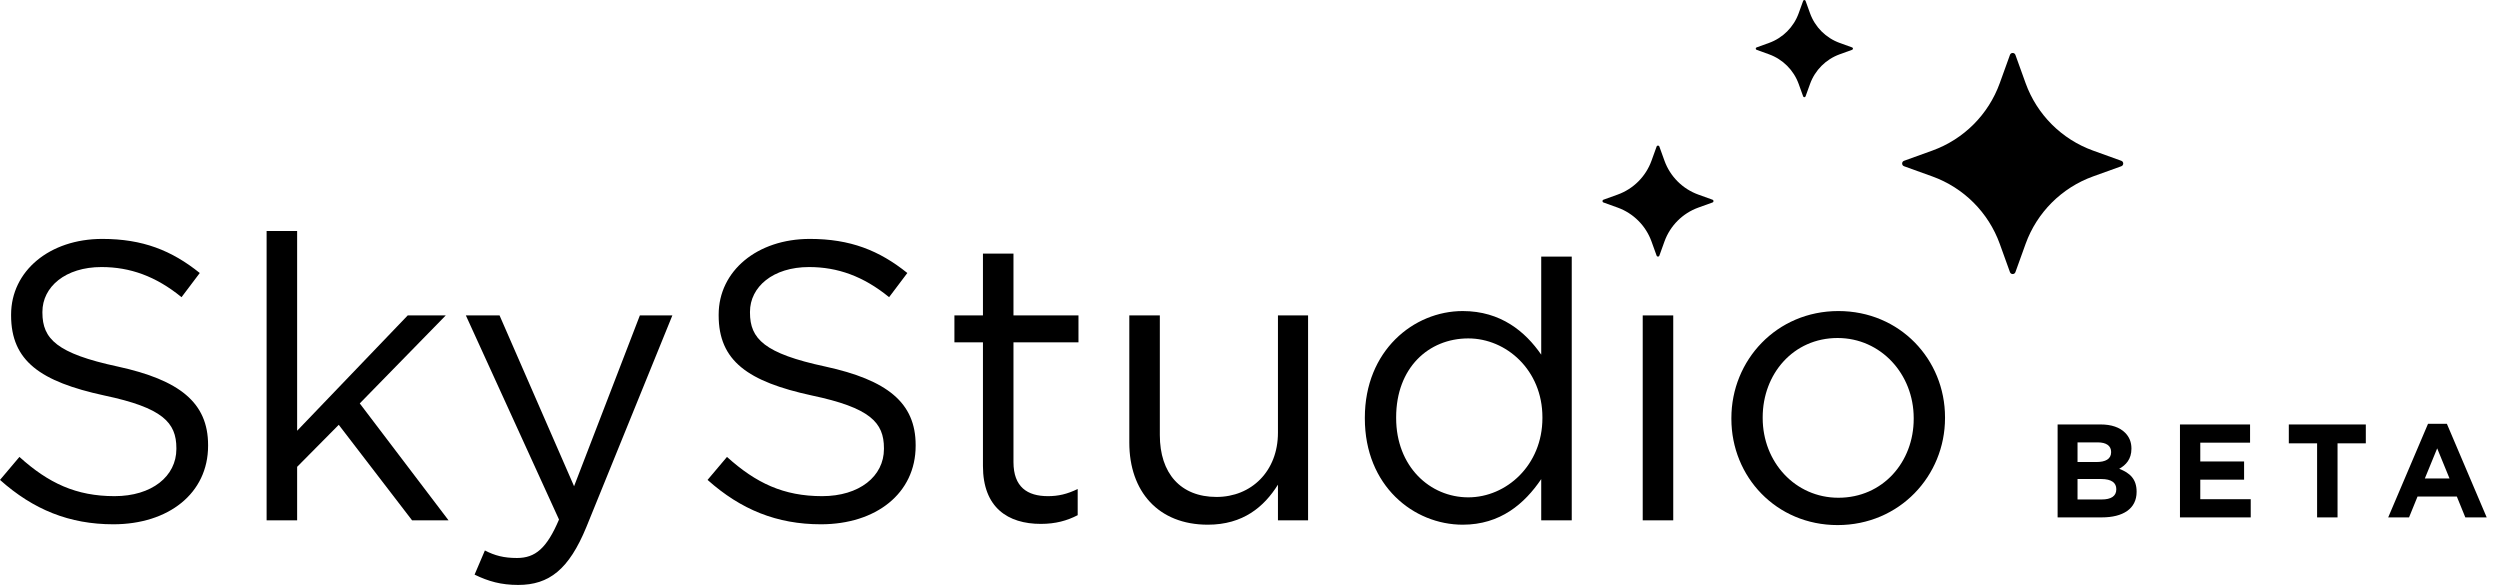 <svg width="239" height="56" viewBox="0 0 239 56" fill="none" xmlns="http://www.w3.org/2000/svg">
<path d="M196.708 49.462V40.578H200.833C201.848 40.578 202.648 40.857 203.155 41.365C203.562 41.771 203.765 42.266 203.765 42.875V42.9C203.765 43.903 203.232 44.461 202.597 44.817C203.625 45.21 204.26 45.807 204.26 47V47.025C204.26 48.649 202.94 49.462 200.934 49.462H196.708ZM201.823 43.23V43.205C201.823 42.621 201.366 42.291 200.541 42.291H198.612V44.169H200.414C201.277 44.169 201.823 43.89 201.823 43.23ZM202.318 46.758C202.318 46.162 201.874 45.794 200.871 45.794H198.612V47.748H200.934C201.797 47.748 202.318 47.444 202.318 46.784V46.758ZM208.405 49.462V40.578H215.106V42.317H210.347V44.119H214.535V45.857H210.347V47.723H215.17V49.462H208.405ZM221.514 49.462V42.38H218.811V40.578H226.172V42.38H223.469V49.462H221.514ZM228.312 49.462L232.119 40.514H233.921L237.728 49.462H235.685L234.873 47.469H231.116L230.304 49.462H228.312ZM231.814 45.743H234.175L232.995 42.862L231.814 45.743Z" fill="black"/>
<path d="M158.373 14.009L157.883 15.367C157.34 16.873 156.153 18.061 154.646 18.604L153.288 19.093C153.166 19.138 153.166 19.311 153.288 19.356L154.646 19.845C156.153 20.389 157.34 21.576 157.883 23.082L158.373 24.44C158.417 24.563 158.591 24.563 158.635 24.44L159.124 23.082C159.668 21.576 160.855 20.389 162.362 19.845L163.72 19.356C163.842 19.311 163.842 19.138 163.72 19.093L162.362 18.604C160.855 18.061 159.668 16.873 159.124 15.367L158.635 14.009C158.591 13.886 158.416 13.886 158.373 14.009Z" fill="black"/>
<path d="M192.152 5.247L191.177 7.95C190.095 10.95 187.731 13.314 184.731 14.396L182.028 15.371C181.783 15.459 181.783 15.804 182.028 15.893L184.731 16.867C187.731 17.95 190.095 20.313 191.177 23.313L192.152 26.017C192.24 26.261 192.585 26.261 192.674 26.017L193.648 23.313C194.731 20.313 197.094 17.95 200.094 16.867L202.798 15.893C203.042 15.804 203.042 15.459 202.798 15.371L200.094 14.396C197.094 13.314 194.731 10.95 193.648 7.95L192.674 5.247C192.585 5.002 192.238 5.002 192.152 5.247Z" fill="black"/>
<path d="M172.382 0.081L171.953 1.269C171.477 2.589 170.438 3.628 169.118 4.104L167.93 4.532C167.822 4.571 167.822 4.723 167.93 4.762L169.118 5.191C170.438 5.667 171.477 6.706 171.953 8.025L172.382 9.214C172.42 9.321 172.572 9.321 172.611 9.214L173.04 8.025C173.516 6.706 174.555 5.667 175.874 5.191L177.063 4.762C177.17 4.723 177.17 4.571 177.063 4.532L175.874 4.104C174.555 3.628 173.516 2.589 173.04 1.269L172.611 0.081C172.572 -0.027 172.419 -0.027 172.382 0.081Z" fill="black"/>
<path d="M175.675 50.198C169.802 50.198 165.52 45.575 165.52 40.043V39.967C165.52 34.435 169.84 29.736 175.751 29.736C181.624 29.736 185.944 34.359 185.944 39.891V39.967C185.944 45.499 181.586 50.198 175.675 50.198ZM175.751 47.584C179.995 47.584 182.95 44.173 182.95 40.043V39.967C182.95 35.761 179.805 32.313 175.675 32.313C171.431 32.313 168.513 35.761 168.513 39.891V39.967C168.513 44.173 171.621 47.584 175.751 47.584Z" fill="black"/>
<path d="M157.044 49.744V30.154H159.962V49.744H157.044Z" fill="black"/>
<path d="M139.838 50.161C135.14 50.161 130.479 46.447 130.479 40.006V39.93C130.479 33.526 135.14 29.737 139.838 29.737C143.476 29.737 145.825 31.707 147.341 33.905V24.532H150.259V49.744H147.341V45.803C145.75 48.153 143.438 50.161 139.838 50.161ZM140.369 47.546C144.006 47.546 147.455 44.477 147.455 39.968V39.892C147.455 35.383 144.006 32.352 140.369 32.352C136.58 32.352 133.472 35.156 133.472 39.892V39.968C133.472 44.591 136.693 47.546 140.369 47.546Z" fill="black"/>
<path d="M115.465 50.161C110.729 50.161 107.962 46.978 107.962 42.317V30.154H110.88V41.597C110.88 45.235 112.85 47.508 116.299 47.508C119.633 47.508 122.172 45.045 122.172 41.37V30.154H125.052V49.744H122.172V46.334C120.846 48.456 118.837 50.161 115.465 50.161Z" fill="black"/>
<path d="M99.503 50.084C96.358 50.084 93.97 48.531 93.97 44.552V32.73H91.242V30.153H93.97V24.242H96.888V30.153H103.102V32.73H96.888V44.173C96.888 46.56 98.214 47.432 100.185 47.432C101.17 47.432 102.004 47.242 103.027 46.75V49.251C102.004 49.781 100.905 50.084 99.503 50.084Z" fill="black"/>
<path d="M78.48 50.122C74.274 50.122 70.826 48.72 67.643 45.879L69.5 43.681C72.266 46.182 74.918 47.432 78.594 47.432C82.156 47.432 84.505 45.537 84.505 42.923V42.847C84.505 40.384 83.179 38.982 77.609 37.807C71.508 36.481 68.704 34.511 68.704 30.153V30.078C68.704 25.909 72.38 22.84 77.419 22.84C81.284 22.84 84.05 23.939 86.741 26.099L84.998 28.41C82.535 26.402 80.072 25.53 77.343 25.53C73.895 25.53 71.698 27.425 71.698 29.812V29.888C71.698 32.389 73.062 33.791 78.897 35.041C84.808 36.33 87.536 38.489 87.536 42.544V42.62C87.536 47.167 83.747 50.122 78.48 50.122Z" fill="black"/>
<path d="M54.881 46.485L61.171 30.154H64.278L56.055 50.388C54.388 54.443 52.493 55.92 49.538 55.92C47.908 55.92 46.696 55.579 45.37 54.935L46.355 52.624C47.302 53.116 48.174 53.344 49.424 53.344C51.167 53.344 52.266 52.434 53.441 49.668L44.536 30.154H47.757L54.881 46.485Z" fill="black"/>
<path d="M25.488 49.744V22.083H28.406V41.18L38.978 30.154H42.615L34.393 38.566L42.881 49.744H39.395L32.385 40.612L28.406 44.629V49.744H25.488Z" fill="black"/>
<path d="M10.837 50.122C6.631 50.122 3.183 48.72 0 45.879L1.857 43.681C4.623 46.182 7.275 47.432 10.951 47.432C14.513 47.432 16.862 45.537 16.862 42.923V42.847C16.862 40.384 15.536 38.982 9.966 37.807C3.865 36.481 1.061 34.511 1.061 30.153V30.078C1.061 25.909 4.737 22.84 9.776 22.84C13.641 22.84 16.407 23.939 19.098 26.099L17.355 28.41C14.892 26.402 12.429 25.53 9.7 25.53C6.252 25.53 4.054 27.425 4.054 29.812V29.888C4.054 32.389 5.419 33.791 11.254 35.041C17.165 36.33 19.893 38.489 19.893 42.544V42.62C19.893 47.167 16.104 50.122 10.837 50.122Z" fill="black"/>
</svg>

